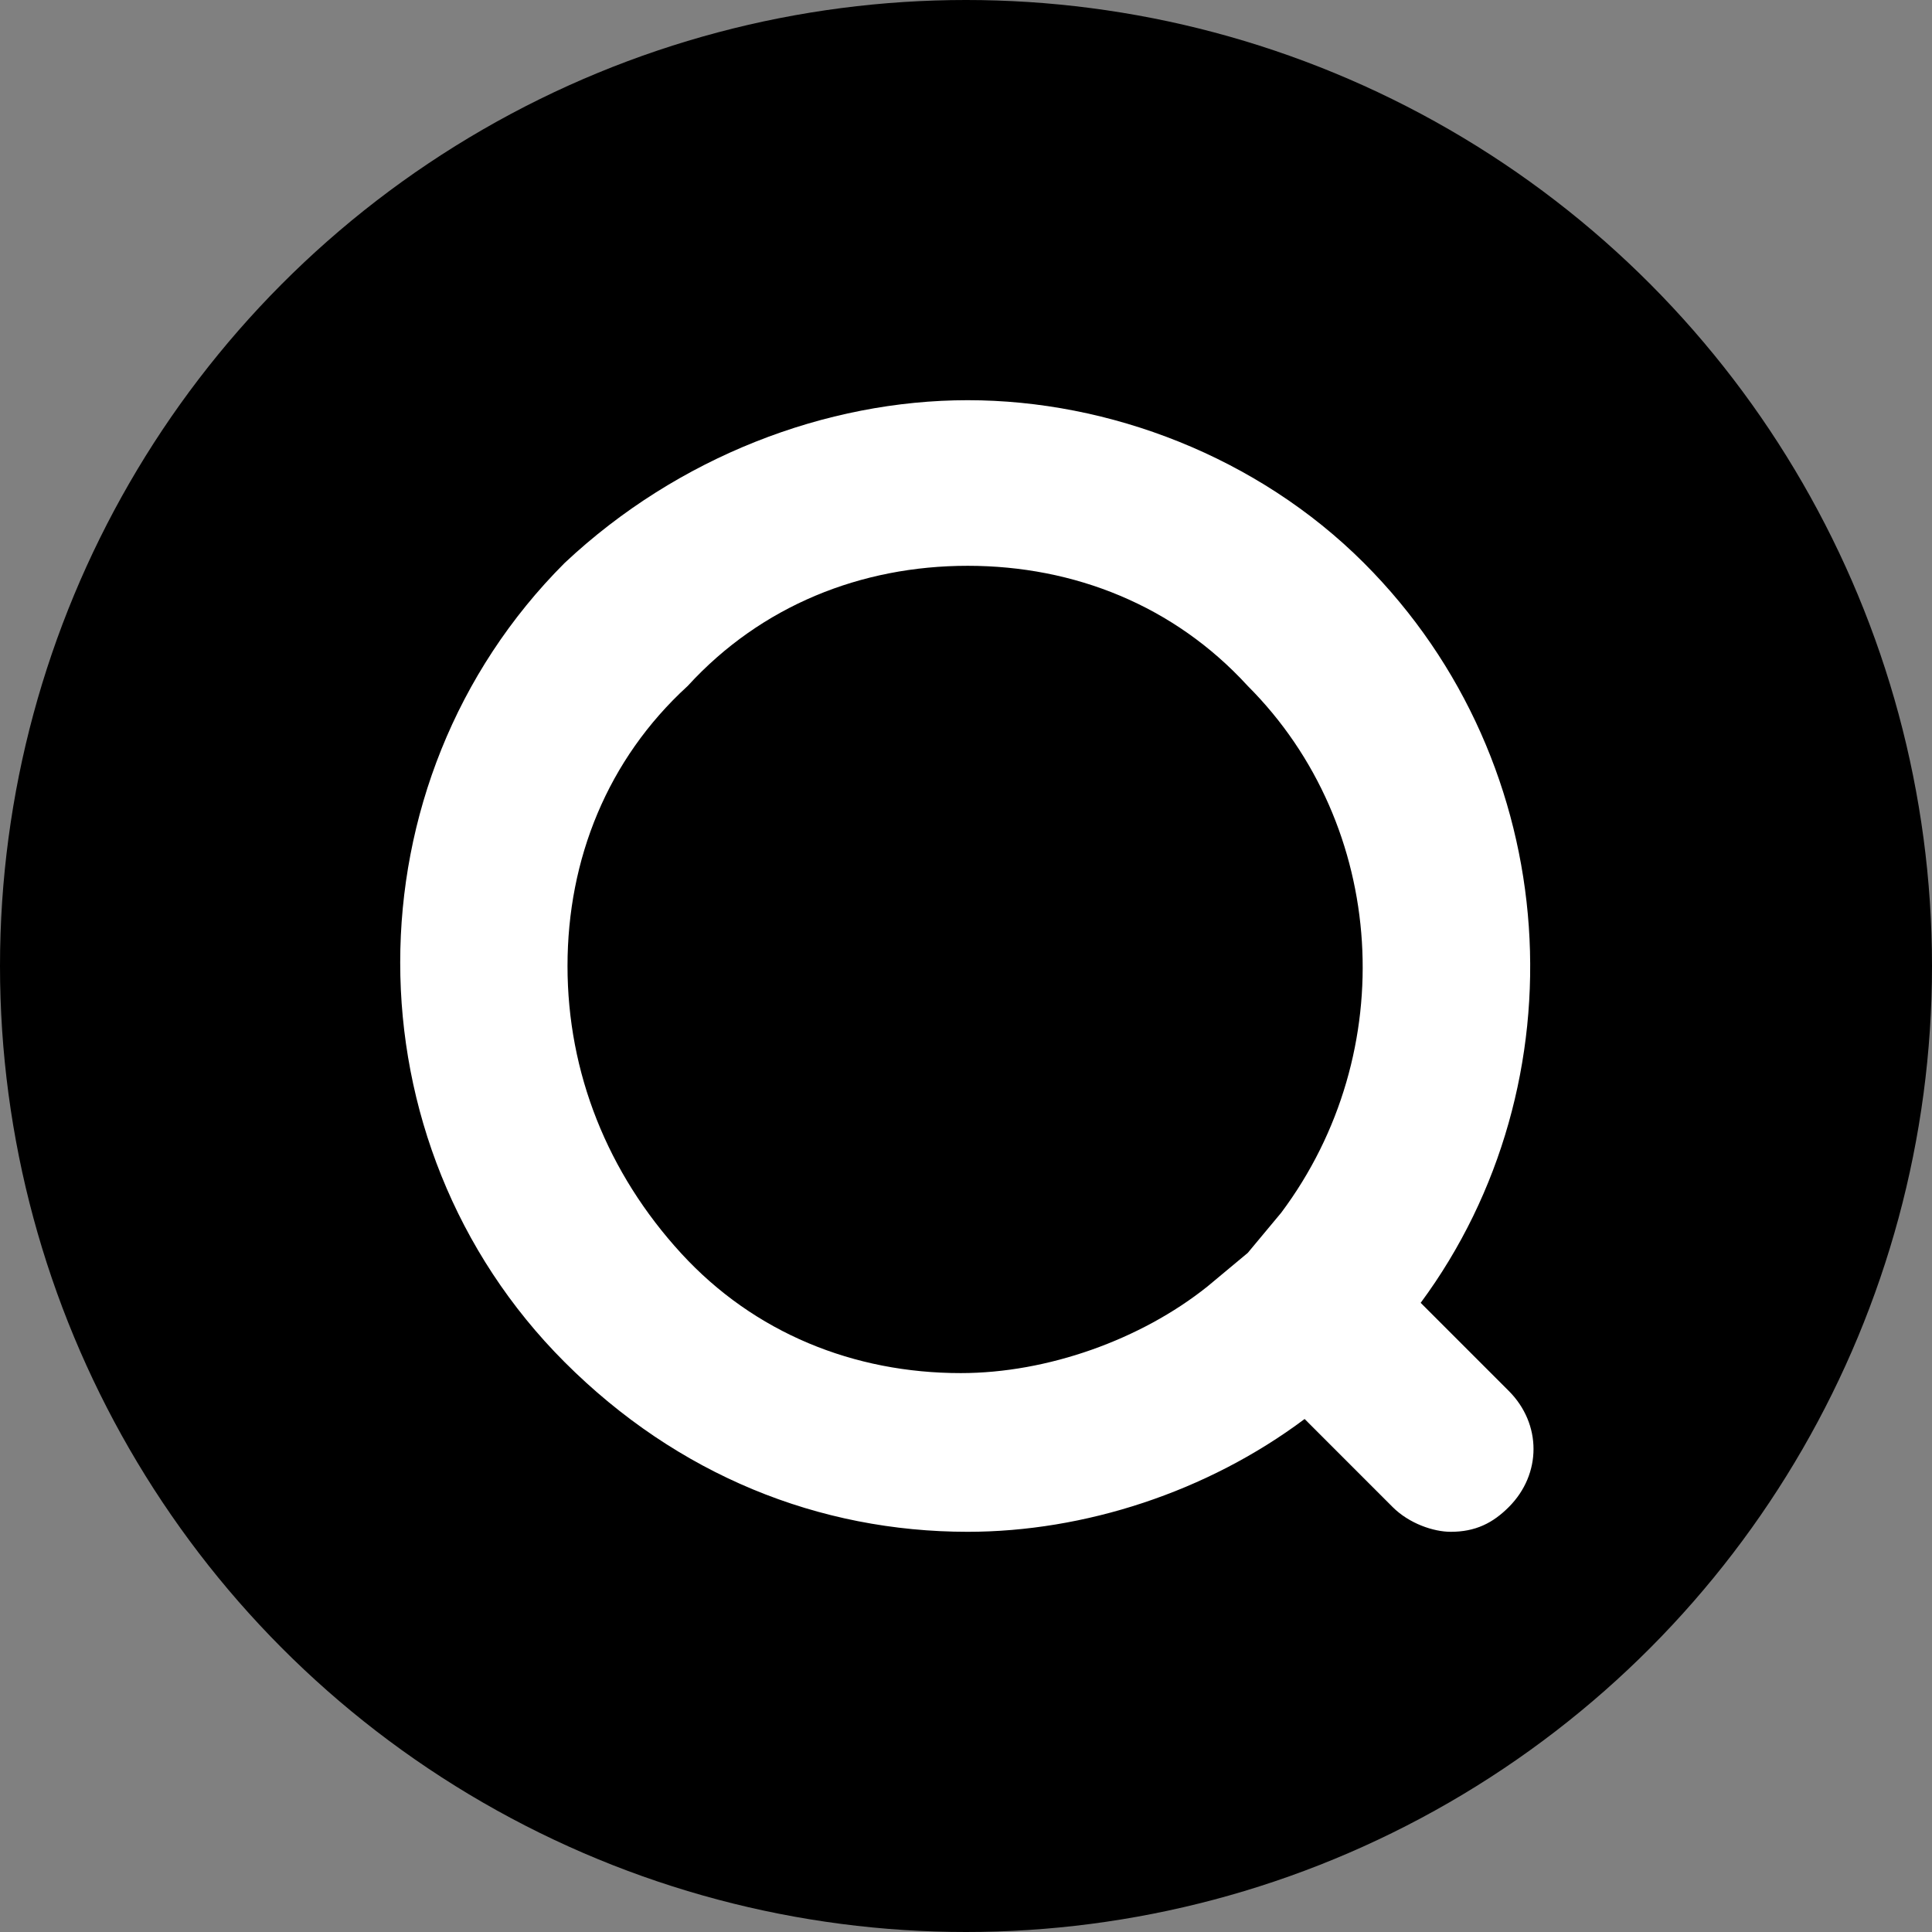 <svg width="70" height="70" viewBox="0 0 70 70" fill="none" xmlns="http://www.w3.org/2000/svg">
<rect x="0" y="0" width="70" height="70" fill="#808080" stroke="none"/>
<circle cx="35" cy="35" r="35" fill="black"/>
<path fill-rule="evenodd" clip-rule="evenodd" d="M35.062 14.5C29.934 14.5 24.562 16.549 20.471 20.385L20.465 20.391L20.459 20.396C12.514 28.342 12.514 41.408 20.459 49.354C24.552 53.447 29.679 55.5 35.062 55.5C39.282 55.5 43.733 54.061 47.269 51.413L50.459 54.604C51.059 55.203 51.939 55.5 52.562 55.5C52.996 55.5 53.379 55.427 53.734 55.269C54.087 55.113 54.386 54.883 54.666 54.604C55.861 53.408 55.861 51.592 54.666 50.396L51.474 47.204C57.343 39.266 56.738 27.718 49.416 20.396C45.567 16.548 40.188 14.5 35.062 14.5ZM24.931 24.838C27.579 21.95 31.191 20.5 35.062 20.5C38.934 20.5 42.546 21.95 45.194 24.838L45.201 24.846L45.209 24.854C50.274 29.919 50.767 38.133 46.42 43.94L45.208 45.395L43.746 46.613C41.334 48.541 37.946 49.75 34.812 49.75C30.941 49.75 27.329 48.3 24.681 45.412C22.012 42.501 20.562 38.87 20.562 35C20.562 31.128 22.012 27.516 24.9 24.869L24.916 24.854L24.931 24.838Z" fill="white"/>
</svg>
